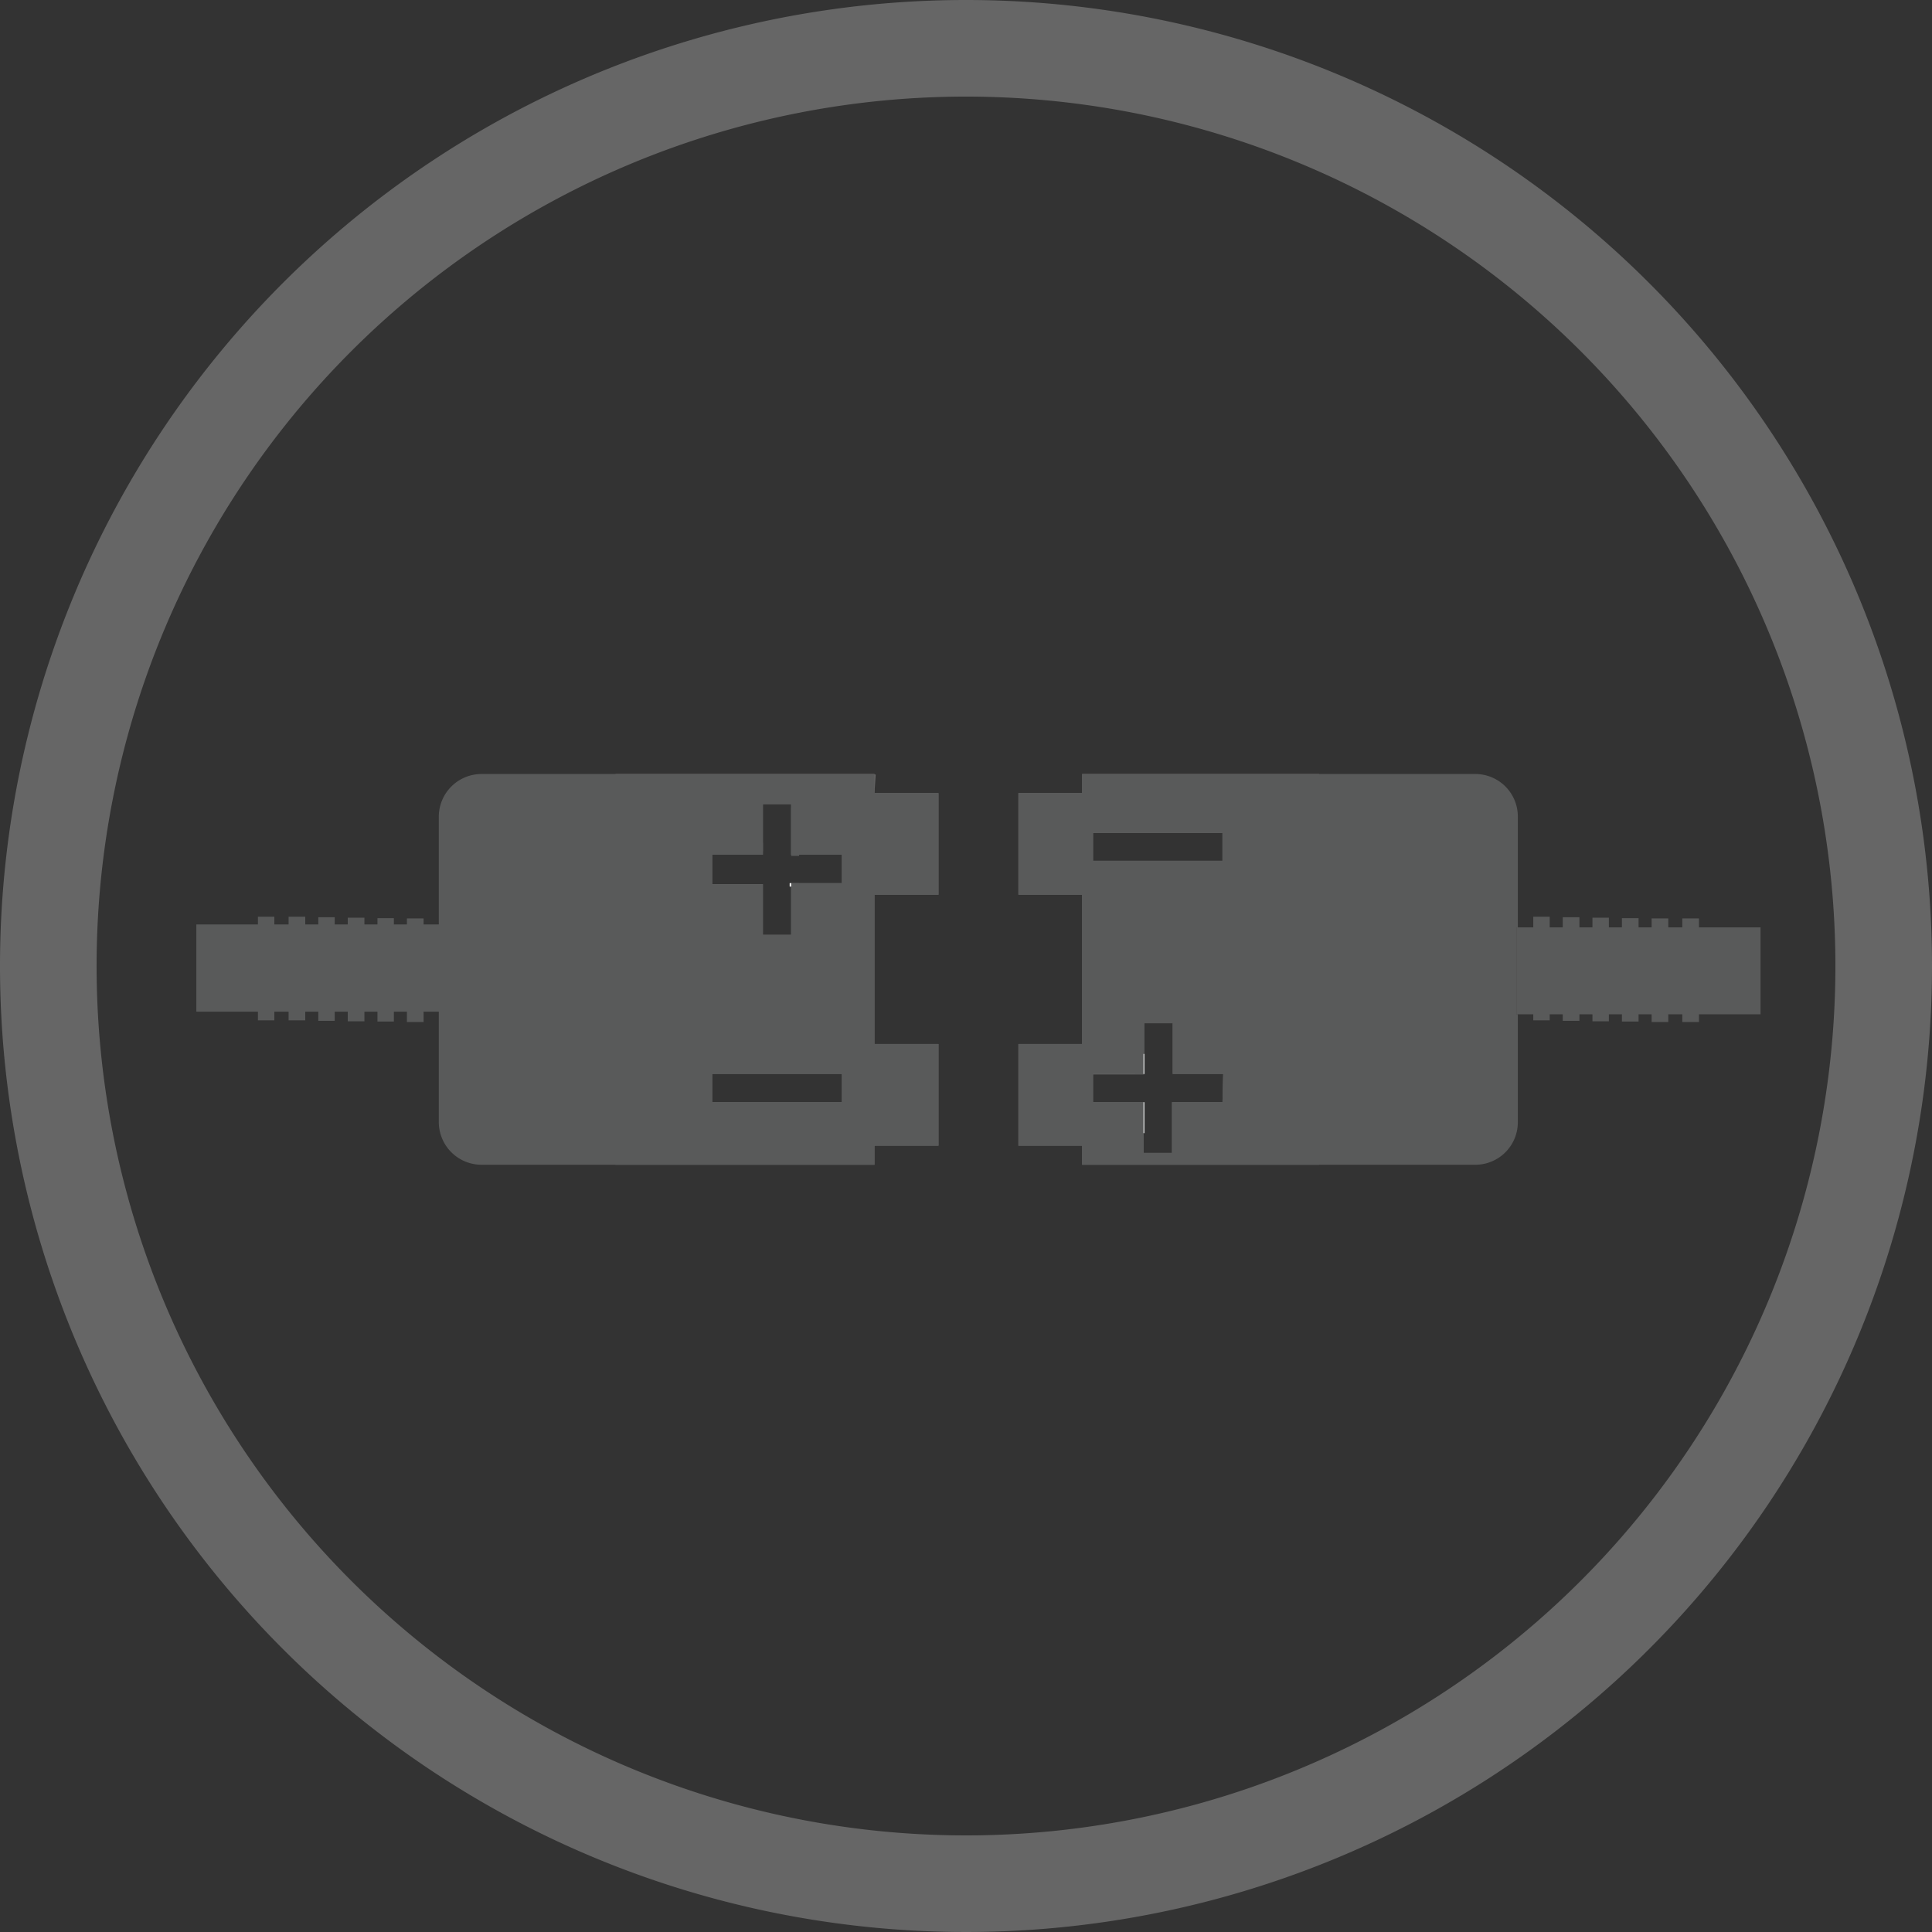 <svg xmlns="http://www.w3.org/2000/svg" viewBox="0 0 80 80"><rect x="0" y="0" width="80" height="80" fill="#333333" stroke="none"/><defs><style>.cls-1{fill:#666;}.cls-2{fill:#595a5a;}.cls-3{fill:#fff;}</style></defs><g id="Layer_2" data-name="Layer 2"><g id="Layer_2-2" data-name="Layer 2"><path class="cls-1" d="M38.86,37.05V32.84H36.21v-.79H25.49V48.23H36.21v-.79h2.65V43.23H36.21V37.05Zm-4,8.59H29.49V44.47h5.37Zm0-9.07H32.7v.14h.06v2H31.59v-2.1h-2.1V35.39h2.1V33.3h1.17v2.09h2.1Zm19.76,3.09V32.05H44.81v.79H42.17v4.21h2.64v6.18H42.17v4.21h2.64v.79h9.81V40.47H52.53v-.81Zm-4,6H48.53v2.1H47.35v-.82h0V45.64H45.26V44.47h2.12v-.83h0V42.37h1.18v2.1h2.09Zm0-10H45.26V34.49h5.36ZM38.86,37.05V32.84H36.21v-.79H25.49V48.23H36.21v-.79h2.65V43.23H36.21V37.05Zm-4,8.59H29.49V44.47h5.37Zm0-9.07H32.7v.14h.06v2H31.59v-2.1h-2.1V35.39h2.1V33.3h1.17v2.09h2.1Zm19.76,3.09V32.05H44.81v.79H42.17v4.21h2.64v6.18H42.17v4.21h2.64v.79h9.81V40.47H52.53v-.81Zm-4,6H48.53v2.1H47.35v-.82h0V45.64H45.26V44.47h2.12v-.83h0V42.37h1.18v2.1h2.09Zm0-10H45.26V34.49h5.36ZM38.86,37.05V32.84H36.21v-.79H25.49V48.23H36.21v-.79h2.65V43.23H36.21V37.05Zm-4,8.59H29.49V44.47h5.37Zm0-9.07H32.7v.14h.06v2H31.59v-2.1h-2.1V35.39h2.1V33.3h1.17v2.09h2.1Zm19.76,3.09V32.05H44.81v.79H42.17v4.21h2.64v6.18H42.17v4.21h2.64v.79h9.81V40.47H52.53v-.81Zm-4,6H48.53v2.1H47.35v-.82h0V45.64H45.26V44.47h2.12v-.83h0V42.37h1.18v2.1h2.09Zm0-10H45.26V34.49h5.36Zm4,4V32.05H44.81v.79H42.17v4.21h2.64v6.18H42.17v4.21h2.64v.79h9.81V40.47H52.53v-.81Zm-4,6H48.53v2.1H47.35v-.82h0V45.64H45.26V44.47h2.12v-.83h0V42.37h1.18v2.1h2.09Zm0-10H45.26V34.49h5.36ZM38.86,37.05V32.84H36.21v-.79H25.49V48.23H36.21v-.79h2.65V43.23H36.21V37.05Zm-4,8.59H29.49V44.47h5.37Zm0-9.07H32.7v.14h.06v2H31.59v-2.1h-2.1V35.39h2.1V33.3h1.17v2.09h2.1Zm4,.48V32.84H36.21v-.79H25.49V48.23H36.21v-.79h2.65V43.23H36.21V37.05Zm-4,8.59H29.49V44.47h5.37Zm0-9.07H32.7v.14h.06v2H31.59v-2.1h-2.1V35.39h2.1V33.3h1.17v2.09h2.1Zm19.76,3.09V32.05H44.81v.79H42.17v4.21h2.64v6.18H42.17v4.21h2.64v.79h9.81V40.47H52.53v-.81Zm-4,6H48.53v2.1H47.35v-.82h0V45.64H45.26V44.47h2.12v-.83h0V42.37h1.18v2.1h2.09Zm0-10H45.26V34.49h5.36Zm4,4V32.05H44.81v.79H42.17v4.21h2.64v6.18H42.17v4.21h2.64v.79h9.81V40.47H52.53v-.81Zm-4,6H48.53v2.1H47.35v-.82h0V45.64H45.26V44.47h2.12v-.83h0V42.37h1.18v2.1h2.09Zm0-10H45.26V34.49h5.36ZM38.86,37.05V32.84H36.21v-.79H25.49V48.23H36.21v-.79h2.65V43.23H36.21V37.05Zm-4,8.59H29.49V44.47h5.37Zm0-9.07H32.7v.14h.06v2H31.59v-2.1h-2.1V35.39h2.1V33.3h1.17v2.09h2.1Zm4,.48V32.84H36.21v-.79H25.49V48.23H36.21v-.79h2.65V43.23H36.21V37.05Zm-4,8.59H29.49V44.47h5.37Zm0-9.07H32.7v.14h.06v2H31.59v-2.1h-2.1V35.39h2.1V33.3h1.17v2.09h2.1Zm19.76,3.09V32.05H44.81v.79H42.17v4.21h2.64v6.18H42.17v4.21h2.64v.79h9.81V40.47H52.53v-.81Zm-4,6H48.53v2.1H47.35v-.82h0V45.64H45.26V44.47h2.12v-.83h0V42.37h1.18v2.1h2.09Zm0-10H45.26V34.49h5.36Zm4,4V32.05H44.81v.79H42.17v4.21h2.64v6.18H42.17v4.21h2.64v.79h9.81V40.47H52.53v-.81Zm-4,6H48.53v2.1H47.35v-.82h0V45.64H45.26V44.47h2.12v-.83h0V42.37h1.18v2.1h2.09Zm0-10H45.26V34.49h5.36ZM36.21,32.05H25.49V48.23H36.21v-.79h2.65V43.23H36.21V37.05h2.65V32.84H36.21ZM34.86,45.64H29.49V44.47h5.37Zm0-9.07H32.7v.14h.06v2H31.59v-2.1h-2.1V35.39h2.1V33.3h1.17v2.09h2.1ZM40,0A40,40,0,1,0,80,40,40,40,0,0,0,40,0Zm0,76A36,36,0,1,1,76,40,36,36,0,0,1,40,76Zm4.81-43.16H42.17v4.21h2.64v6.18H42.17v4.21h2.64v.79h9.81V40.47H52.53v-.81h2.09V32.05H44.81Zm.45,1.65h5.36v1.17H45.26Zm0,10h2.12v-.83h0V42.37h1.18v2.1h2.09v1.17H48.53v2.1H47.35v-.82h0V45.64H45.26Zm-9-12.42H25.49V48.23H36.21v-.79h2.65V43.23H36.21V37.05h2.65V32.84H36.21ZM34.86,45.64H29.49V44.47h5.37Zm0-9.07H32.7v.14h.06v2H31.59v-2.1h-2.1V35.39h2.1V33.3h1.17v2.09h2.1Zm4,.48V32.84H36.21v-.79H25.49V48.23H36.21v-.79h2.65V43.23H36.21V37.05Zm-4,8.59H29.49V44.47h5.37Zm0-9.07H32.7v.14h.06v2H31.59v-2.1h-2.1V35.39h2.1V33.3h1.17v2.09h2.1Zm19.76,3.09V32.05H44.81v.79H42.17v4.21h2.64v6.18H42.17v4.21h2.64v.79h9.81V40.47H52.53v-.81Zm-4,6H48.53v2.1H47.35v-.82h0V45.64H45.26V44.47h2.12v-.83h0V42.37h1.18v2.1h2.09Zm0-10H45.26V34.49h5.36Zm4,4V32.05H44.81v.79H42.17v4.21h2.64v6.18H42.17v4.21h2.64v.79h9.81V40.47H52.53v-.81Zm-4,6H48.53v2.1H47.35v-.82h0V45.64H45.26V44.47h2.12v-.83h0V42.37h1.18v2.1h2.09Zm0-10H45.26V34.49h5.36ZM38.86,37.05V32.84H36.21v-.79H25.49V48.23H36.21v-.79h2.65V43.23H36.21V37.05Zm-4,8.59H29.49V44.47h5.37Zm0-9.07H32.7v.14h.06v2H31.59v-2.1h-2.1V35.39h2.1V33.3h1.17v2.09h2.1Zm4,.48V32.84H36.21v-.79H25.49V48.23H36.21v-.79h2.65V43.23H36.21V37.05Zm-4,8.59H29.49V44.47h5.37Zm0-9.07H32.7v.14h.06v2H31.59v-2.1h-2.1V35.39h2.1V33.3h1.17v2.09h2.1Zm19.76,3.09V32.05H44.81v.79H42.17v4.21h2.64v6.18H42.17v4.21h2.64v.79h9.81V40.47H52.53v-.81Zm-4,6H48.53v2.1H47.35v-.82h0V45.64H45.26V44.47h2.12v-.83h0V42.37h1.18v2.1h2.09Zm0-10H45.26V34.49h5.36Zm4,4V32.05H44.81v.79H42.17v4.21h2.64v6.18H42.17v4.21h2.64v.79h9.81V40.47H52.53v-.81Zm-4,6H48.53v2.1H47.35v-.82h0V45.64H45.26V44.47h2.12v-.83h0V42.37h1.18v2.1h2.09Zm0-10H45.26V34.49h5.36ZM38.86,37.05V32.84H36.21v-.79H25.49V48.23H36.21v-.79h2.65V43.23H36.21V37.05Zm-4,8.59H29.49V44.47h5.37Zm0-9.07H32.7v.14h.06v2H31.59v-2.1h-2.1V35.39h2.1V33.3h1.17v2.09h2.1Z"/><path class="cls-2" d="M38.86,37.05V32.84H36.21v-.79H19.94a1.77,1.77,0,0,0-1.77,1.77v4.46h0v3.61h0v4.57a1.77,1.77,0,0,0,1.77,1.77H36.21v-.79h2.65V43.23H36.21V37.05Zm-4,8.59H29.49V44.47h5.37Zm0-9.07H32.7v.14h.06v2H31.59v-2.1h-2.1V35.39h2.1V33.3h1.17v2.09h2.1Z"/><rect class="cls-2" x="18.17" y="38.28" width="0.05" height="3.6"/><rect class="cls-2" x="8.13" y="38.28" width="10.09" height="3.61"/><rect class="cls-2" x="10.68" y="37.96" width="0.68" height="4.29"/><rect class="cls-2" x="11.95" y="37.96" width="0.69" height="4.29"/><rect class="cls-2" x="13.18" y="37.98" width="0.68" height="4.29"/><rect class="cls-2" x="14.4" y="38" width="0.69" height="4.29"/><rect class="cls-2" x="15.63" y="38.02" width="0.68" height="4.28"/><rect class="cls-2" x="16.85" y="38.03" width="0.69" height="4.29"/><rect class="cls-2" x="62.8" y="38.4" width="0.05" height="3.6"/><path class="cls-2" d="M62.85,38.4V33.82a1.76,1.76,0,0,0-1.76-1.77H44.81v.79H42.17v4.21h2.64v6.18H42.17v4.21h2.64v.79H61.09a1.76,1.76,0,0,0,1.76-1.77V42H62.8V38.4ZM50.62,45.64H48.53v2.1H47.35v-.82h0V45.64H45.26V44.47h2.12v-.83h0V42.37h1.18v2.1h2.09Zm0-10H45.26V34.49h5.36Z"/><rect class="cls-2" x="62.8" y="38.4" width="10.1" height="3.6"/><rect class="cls-2" x="69.66" y="38.03" width="0.69" height="4.29"/><rect class="cls-2" x="68.39" y="38.03" width="0.69" height="4.29"/><rect class="cls-2" x="67.16" y="38.02" width="0.69" height="4.28"/><rect class="cls-2" x="65.94" y="38" width="0.68" height="4.29"/><rect class="cls-2" x="64.71" y="37.98" width="0.69" height="4.29"/><rect class="cls-2" x="63.49" y="37.96" width="0.68" height="4.29"/><path class="cls-2" d="M33.09,34.89V33.44h-.33v2h.33v-.13h1.39v-.37Zm-1.78,0v.37h.28v-.37Zm1.39,1.68v.14h.39v-.14Z"/><path class="cls-2" d="M47,45.64v1.28h.4V45.64Zm0-2v.83h.4v-.83Z"/><rect class="cls-3" x="32.7" y="36.57" width="0.06" height="0.14"/><rect class="cls-3" x="47.35" y="43.64" width="0.03" height="0.83"/><rect class="cls-3" x="47.35" y="45.64" width="0.03" height="1.28"/></g></g></svg>